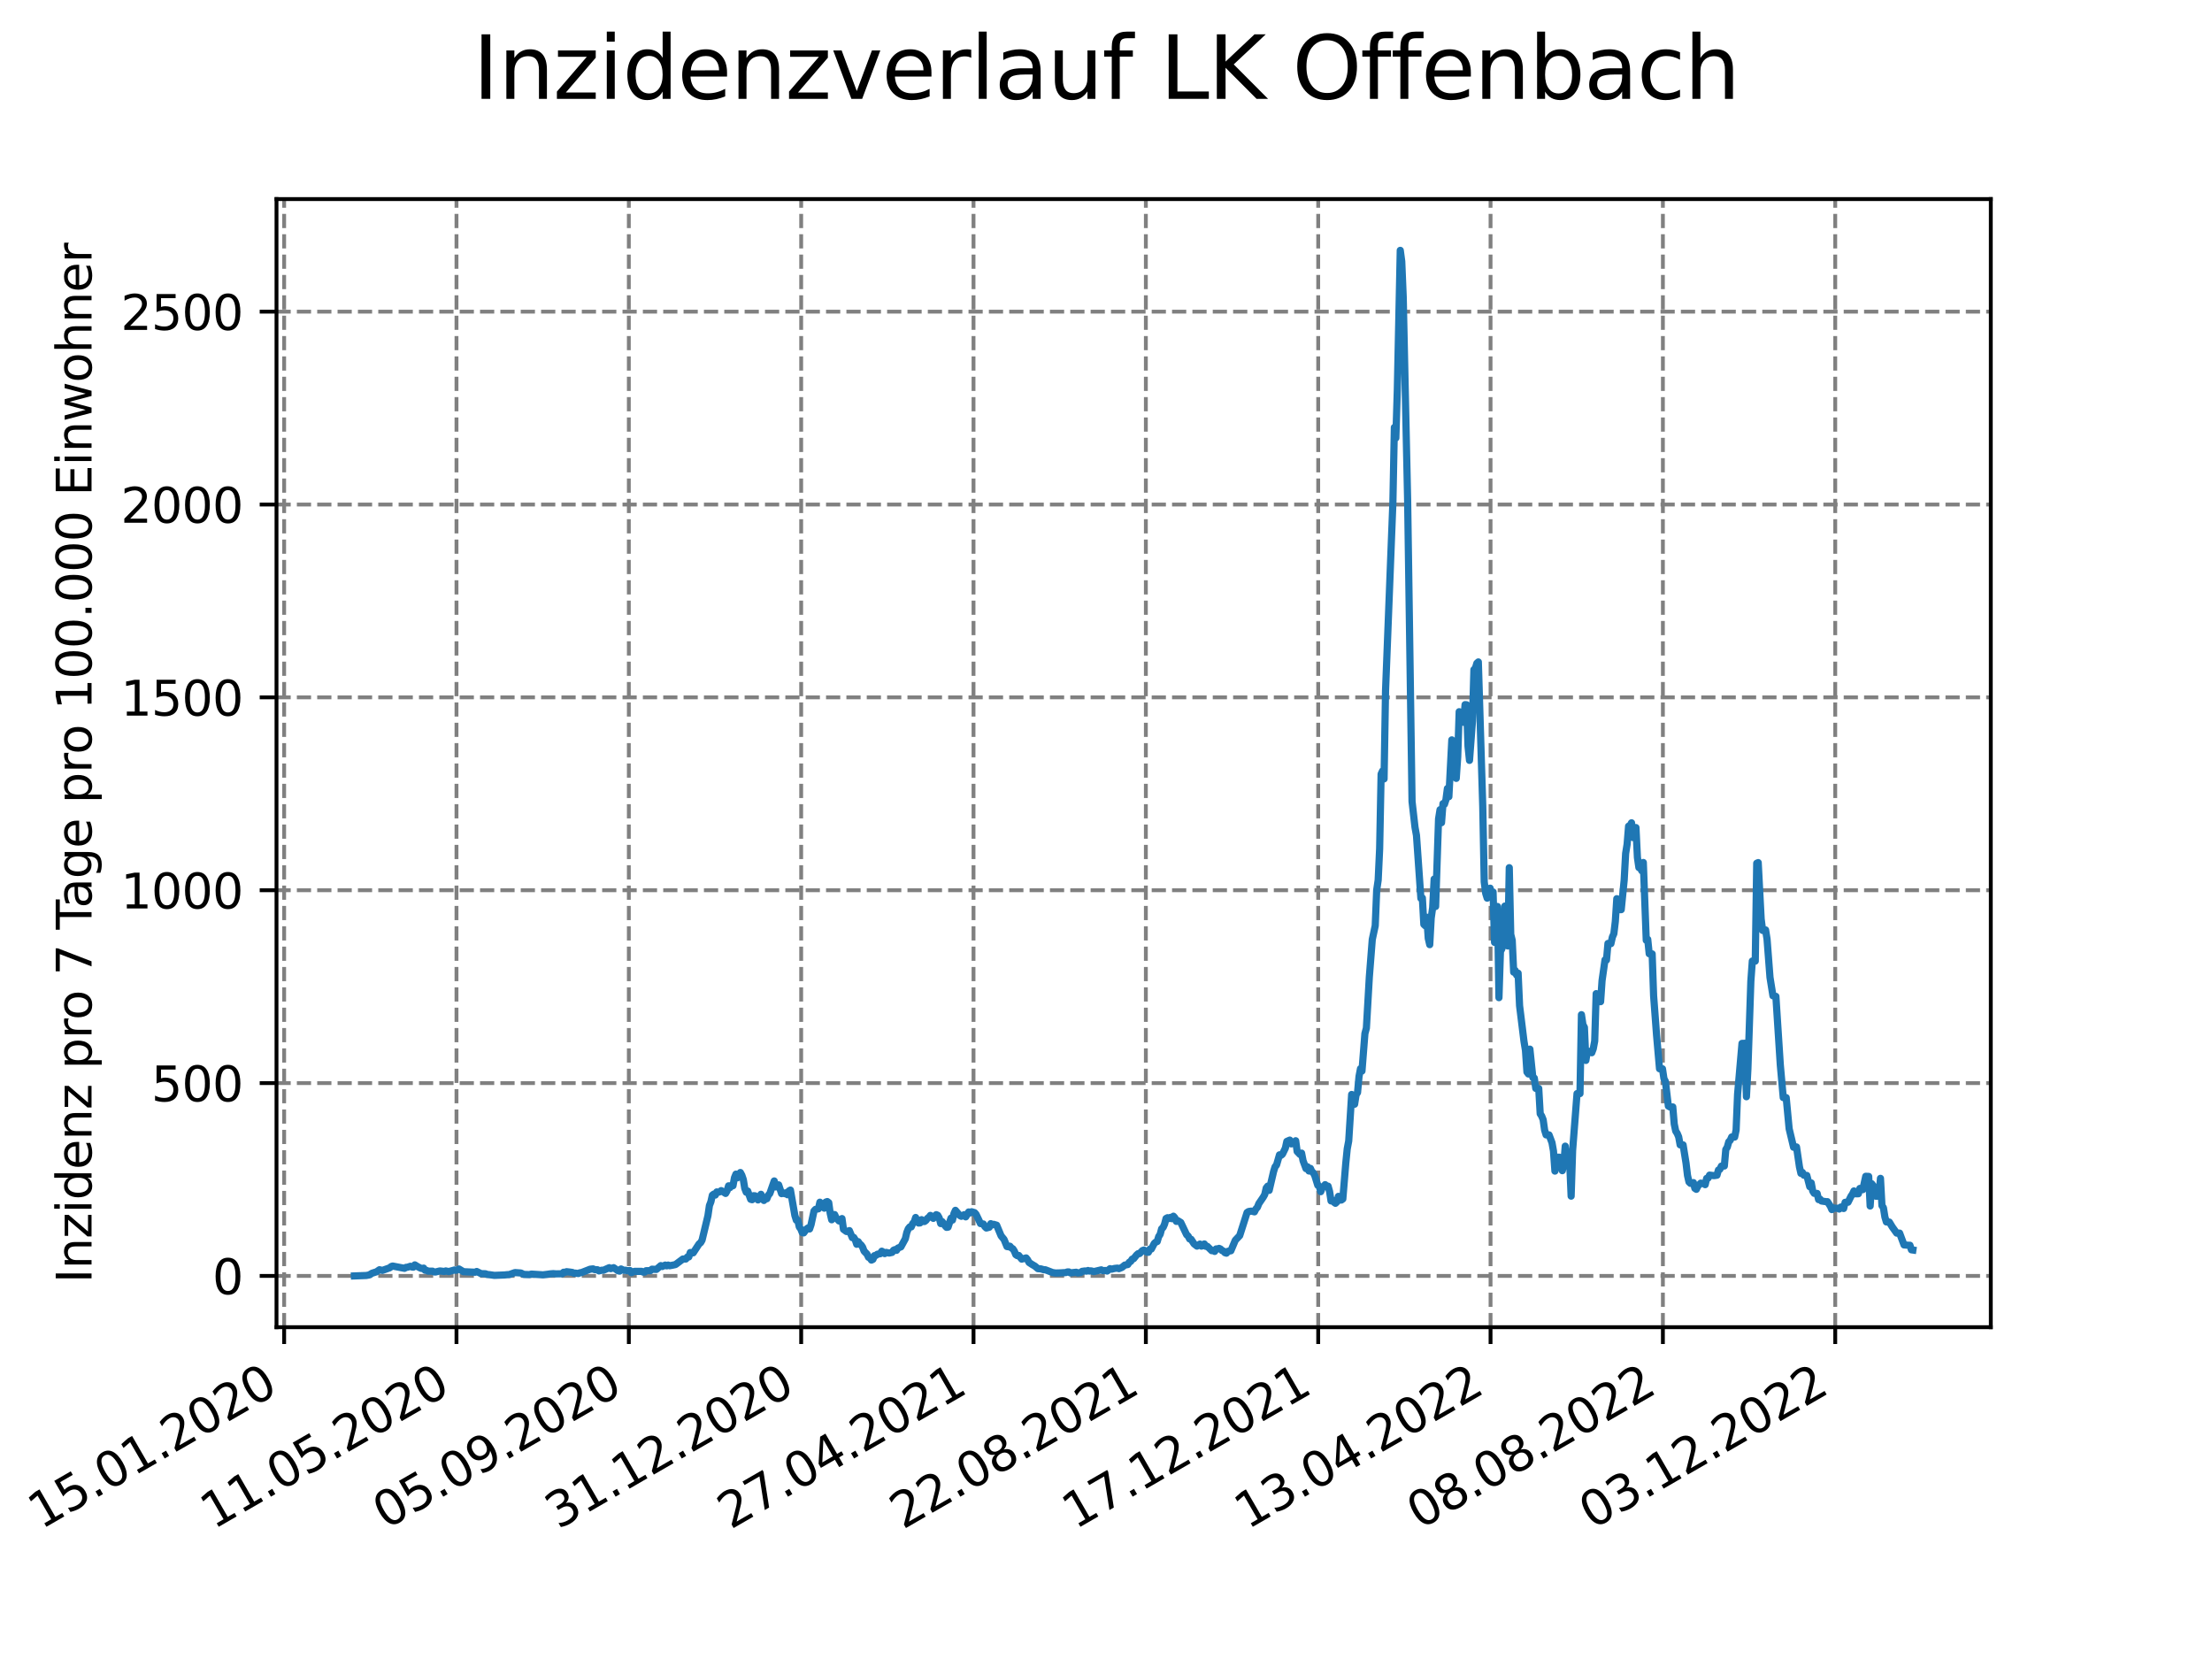 <?xml version="1.0" encoding="utf-8" standalone="no"?>
<!DOCTYPE svg PUBLIC "-//W3C//DTD SVG 1.1//EN"
  "http://www.w3.org/Graphics/SVG/1.1/DTD/svg11.dtd">
<svg xmlns:xlink="http://www.w3.org/1999/xlink" width="460.8pt" height="345.6pt" viewBox="0 0 460.8 345.6" xmlns="http://www.w3.org/2000/svg" version="1.1">
 <defs>
  <style type="text/css">*{stroke-linejoin: round; stroke-linecap: butt}</style>
 </defs>
 <g id="figure_1">
  <g id="patch_1">
   <path d="M 0 345.6 
L 460.8 345.6 
L 460.8 0 
L 0 0 
z
" style="fill: #ffffff"/>
  </g>
  <g id="axes_1">
   <g id="patch_2">
    <path d="M 57.6 276.48 
L 414.72 276.48 
L 414.72 41.472 
L 57.6 41.472 
z
" style="fill: #ffffff"/>
   </g>
   <g id="matplotlib.axis_1">
    <g id="xtick_1">
     <g id="line2d_1">
      <path d="M 59.193 276.48 
L 59.193 41.472 
" clip-path="url(#p495c4c03c7)" style="fill: none; stroke-dasharray: 2.96,1.28; stroke-dashoffset: 0; stroke: #808080; stroke-width: 0.8"/>
     </g>
     <g id="line2d_2">
      <defs>
       <path id="m84e4ad6740" d="M 0 0 
L 0 3.5 
" style="stroke: #000000; stroke-width: 0.8"/>
      </defs>
      <g>
       <use xlink:href="#m84e4ad6740" x="59.193" y="276.48" style="stroke: #000000; stroke-width: 0.8"/>
      </g>
     </g>
     <g id="text_1">
      <!-- 15.01.2020 -->
      <g transform="translate(8.568 318.689) rotate(-30) scale(0.1 -0.1)">
       <defs>
        <path id="DejaVuSans-31" d="M 794 531 
L 1825 531 
L 1825 4091 
L 703 3866 
L 703 4441 
L 1819 4666 
L 2450 4666 
L 2450 531 
L 3481 531 
L 3481 0 
L 794 0 
L 794 531 
z
" transform="scale(0.016)"/>
        <path id="DejaVuSans-35" d="M 691 4666 
L 3169 4666 
L 3169 4134 
L 1269 4134 
L 1269 2991 
Q 1406 3038 1543 3061 
Q 1681 3084 1819 3084 
Q 2600 3084 3056 2656 
Q 3513 2228 3513 1497 
Q 3513 744 3044 326 
Q 2575 -91 1722 -91 
Q 1428 -91 1123 -41 
Q 819 9 494 109 
L 494 744 
Q 775 591 1075 516 
Q 1375 441 1709 441 
Q 2250 441 2565 725 
Q 2881 1009 2881 1497 
Q 2881 1984 2565 2268 
Q 2250 2553 1709 2553 
Q 1456 2553 1204 2497 
Q 953 2441 691 2322 
L 691 4666 
z
" transform="scale(0.016)"/>
        <path id="DejaVuSans-2e" d="M 684 794 
L 1344 794 
L 1344 0 
L 684 0 
L 684 794 
z
" transform="scale(0.016)"/>
        <path id="DejaVuSans-30" d="M 2034 4250 
Q 1547 4250 1301 3770 
Q 1056 3291 1056 2328 
Q 1056 1369 1301 889 
Q 1547 409 2034 409 
Q 2525 409 2770 889 
Q 3016 1369 3016 2328 
Q 3016 3291 2770 3770 
Q 2525 4250 2034 4250 
z
M 2034 4750 
Q 2819 4750 3233 4129 
Q 3647 3509 3647 2328 
Q 3647 1150 3233 529 
Q 2819 -91 2034 -91 
Q 1250 -91 836 529 
Q 422 1150 422 2328 
Q 422 3509 836 4129 
Q 1250 4750 2034 4750 
z
" transform="scale(0.016)"/>
        <path id="DejaVuSans-32" d="M 1228 531 
L 3431 531 
L 3431 0 
L 469 0 
L 469 531 
Q 828 903 1448 1529 
Q 2069 2156 2228 2338 
Q 2531 2678 2651 2914 
Q 2772 3150 2772 3378 
Q 2772 3750 2511 3984 
Q 2250 4219 1831 4219 
Q 1534 4219 1204 4116 
Q 875 4013 500 3803 
L 500 4441 
Q 881 4594 1212 4672 
Q 1544 4750 1819 4750 
Q 2544 4750 2975 4387 
Q 3406 4025 3406 3419 
Q 3406 3131 3298 2873 
Q 3191 2616 2906 2266 
Q 2828 2175 2409 1742 
Q 1991 1309 1228 531 
z
" transform="scale(0.016)"/>
       </defs>
       <use xlink:href="#DejaVuSans-31"/>
       <use xlink:href="#DejaVuSans-35" x="63.623"/>
       <use xlink:href="#DejaVuSans-2e" x="127.246"/>
       <use xlink:href="#DejaVuSans-30" x="159.033"/>
       <use xlink:href="#DejaVuSans-31" x="222.656"/>
       <use xlink:href="#DejaVuSans-2e" x="286.279"/>
       <use xlink:href="#DejaVuSans-32" x="318.066"/>
       <use xlink:href="#DejaVuSans-30" x="381.689"/>
       <use xlink:href="#DejaVuSans-32" x="445.312"/>
       <use xlink:href="#DejaVuSans-30" x="508.936"/>
      </g>
     </g>
    </g>
    <g id="xtick_2">
     <g id="line2d_3">
      <path d="M 95.095 276.48 
L 95.095 41.472 
" clip-path="url(#p495c4c03c7)" style="fill: none; stroke-dasharray: 2.96,1.28; stroke-dashoffset: 0; stroke: #808080; stroke-width: 0.8"/>
     </g>
     <g id="line2d_4">
      <g>
       <use xlink:href="#m84e4ad6740" x="95.095" y="276.48" style="stroke: #000000; stroke-width: 0.8"/>
      </g>
     </g>
     <g id="text_2">
      <!-- 11.05.2020 -->
      <g transform="translate(44.47 318.689) rotate(-30) scale(0.1 -0.1)">
       <use xlink:href="#DejaVuSans-31"/>
       <use xlink:href="#DejaVuSans-31" x="63.623"/>
       <use xlink:href="#DejaVuSans-2e" x="127.246"/>
       <use xlink:href="#DejaVuSans-30" x="159.033"/>
       <use xlink:href="#DejaVuSans-35" x="222.656"/>
       <use xlink:href="#DejaVuSans-2e" x="286.279"/>
       <use xlink:href="#DejaVuSans-32" x="318.066"/>
       <use xlink:href="#DejaVuSans-30" x="381.689"/>
       <use xlink:href="#DejaVuSans-32" x="445.312"/>
       <use xlink:href="#DejaVuSans-30" x="508.936"/>
      </g>
     </g>
    </g>
    <g id="xtick_3">
     <g id="line2d_5">
      <path d="M 130.998 276.48 
L 130.998 41.472 
" clip-path="url(#p495c4c03c7)" style="fill: none; stroke-dasharray: 2.96,1.28; stroke-dashoffset: 0; stroke: #808080; stroke-width: 0.8"/>
     </g>
     <g id="line2d_6">
      <g>
       <use xlink:href="#m84e4ad6740" x="130.998" y="276.48" style="stroke: #000000; stroke-width: 0.8"/>
      </g>
     </g>
     <g id="text_3">
      <!-- 05.09.2020 -->
      <g transform="translate(80.372 318.689) rotate(-30) scale(0.1 -0.1)">
       <defs>
        <path id="DejaVuSans-39" d="M 703 97 
L 703 672 
Q 941 559 1184 500 
Q 1428 441 1663 441 
Q 2288 441 2617 861 
Q 2947 1281 2994 2138 
Q 2813 1869 2534 1725 
Q 2256 1581 1919 1581 
Q 1219 1581 811 2004 
Q 403 2428 403 3163 
Q 403 3881 828 4315 
Q 1253 4750 1959 4750 
Q 2769 4750 3195 4129 
Q 3622 3509 3622 2328 
Q 3622 1225 3098 567 
Q 2575 -91 1691 -91 
Q 1453 -91 1209 -44 
Q 966 3 703 97 
z
M 1959 2075 
Q 2384 2075 2632 2365 
Q 2881 2656 2881 3163 
Q 2881 3666 2632 3958 
Q 2384 4250 1959 4250 
Q 1534 4250 1286 3958 
Q 1038 3666 1038 3163 
Q 1038 2656 1286 2365 
Q 1534 2075 1959 2075 
z
" transform="scale(0.016)"/>
       </defs>
       <use xlink:href="#DejaVuSans-30"/>
       <use xlink:href="#DejaVuSans-35" x="63.623"/>
       <use xlink:href="#DejaVuSans-2e" x="127.246"/>
       <use xlink:href="#DejaVuSans-30" x="159.033"/>
       <use xlink:href="#DejaVuSans-39" x="222.656"/>
       <use xlink:href="#DejaVuSans-2e" x="286.279"/>
       <use xlink:href="#DejaVuSans-32" x="318.066"/>
       <use xlink:href="#DejaVuSans-30" x="381.689"/>
       <use xlink:href="#DejaVuSans-32" x="445.312"/>
       <use xlink:href="#DejaVuSans-30" x="508.936"/>
      </g>
     </g>
    </g>
    <g id="xtick_4">
     <g id="line2d_7">
      <path d="M 166.9 276.48 
L 166.9 41.472 
" clip-path="url(#p495c4c03c7)" style="fill: none; stroke-dasharray: 2.96,1.28; stroke-dashoffset: 0; stroke: #808080; stroke-width: 0.8"/>
     </g>
     <g id="line2d_8">
      <g>
       <use xlink:href="#m84e4ad6740" x="166.9" y="276.48" style="stroke: #000000; stroke-width: 0.8"/>
      </g>
     </g>
     <g id="text_4">
      <!-- 31.12.2020 -->
      <g transform="translate(116.275 318.689) rotate(-30) scale(0.1 -0.1)">
       <defs>
        <path id="DejaVuSans-33" d="M 2597 2516 
Q 3050 2419 3304 2112 
Q 3559 1806 3559 1356 
Q 3559 666 3084 287 
Q 2609 -91 1734 -91 
Q 1441 -91 1130 -33 
Q 819 25 488 141 
L 488 750 
Q 750 597 1062 519 
Q 1375 441 1716 441 
Q 2309 441 2620 675 
Q 2931 909 2931 1356 
Q 2931 1769 2642 2001 
Q 2353 2234 1838 2234 
L 1294 2234 
L 1294 2753 
L 1863 2753 
Q 2328 2753 2575 2939 
Q 2822 3125 2822 3475 
Q 2822 3834 2567 4026 
Q 2313 4219 1838 4219 
Q 1578 4219 1281 4162 
Q 984 4106 628 3988 
L 628 4550 
Q 988 4650 1302 4700 
Q 1616 4750 1894 4750 
Q 2613 4750 3031 4423 
Q 3450 4097 3450 3541 
Q 3450 3153 3228 2886 
Q 3006 2619 2597 2516 
z
" transform="scale(0.016)"/>
       </defs>
       <use xlink:href="#DejaVuSans-33"/>
       <use xlink:href="#DejaVuSans-31" x="63.623"/>
       <use xlink:href="#DejaVuSans-2e" x="127.246"/>
       <use xlink:href="#DejaVuSans-31" x="159.033"/>
       <use xlink:href="#DejaVuSans-32" x="222.656"/>
       <use xlink:href="#DejaVuSans-2e" x="286.279"/>
       <use xlink:href="#DejaVuSans-32" x="318.066"/>
       <use xlink:href="#DejaVuSans-30" x="381.689"/>
       <use xlink:href="#DejaVuSans-32" x="445.312"/>
       <use xlink:href="#DejaVuSans-30" x="508.936"/>
      </g>
     </g>
    </g>
    <g id="xtick_5">
     <g id="line2d_9">
      <path d="M 202.802 276.48 
L 202.802 41.472 
" clip-path="url(#p495c4c03c7)" style="fill: none; stroke-dasharray: 2.96,1.28; stroke-dashoffset: 0; stroke: #808080; stroke-width: 0.8"/>
     </g>
     <g id="line2d_10">
      <g>
       <use xlink:href="#m84e4ad6740" x="202.802" y="276.48" style="stroke: #000000; stroke-width: 0.8"/>
      </g>
     </g>
     <g id="text_5">
      <!-- 27.04.2021 -->
      <g transform="translate(152.177 318.689) rotate(-30) scale(0.1 -0.1)">
       <defs>
        <path id="DejaVuSans-37" d="M 525 4666 
L 3525 4666 
L 3525 4397 
L 1831 0 
L 1172 0 
L 2766 4134 
L 525 4134 
L 525 4666 
z
" transform="scale(0.016)"/>
        <path id="DejaVuSans-34" d="M 2419 4116 
L 825 1625 
L 2419 1625 
L 2419 4116 
z
M 2253 4666 
L 3047 4666 
L 3047 1625 
L 3713 1625 
L 3713 1100 
L 3047 1100 
L 3047 0 
L 2419 0 
L 2419 1100 
L 313 1100 
L 313 1709 
L 2253 4666 
z
" transform="scale(0.016)"/>
       </defs>
       <use xlink:href="#DejaVuSans-32"/>
       <use xlink:href="#DejaVuSans-37" x="63.623"/>
       <use xlink:href="#DejaVuSans-2e" x="127.246"/>
       <use xlink:href="#DejaVuSans-30" x="159.033"/>
       <use xlink:href="#DejaVuSans-34" x="222.656"/>
       <use xlink:href="#DejaVuSans-2e" x="286.279"/>
       <use xlink:href="#DejaVuSans-32" x="318.066"/>
       <use xlink:href="#DejaVuSans-30" x="381.689"/>
       <use xlink:href="#DejaVuSans-32" x="445.312"/>
       <use xlink:href="#DejaVuSans-31" x="508.936"/>
      </g>
     </g>
    </g>
    <g id="xtick_6">
     <g id="line2d_11">
      <path d="M 238.704 276.48 
L 238.704 41.472 
" clip-path="url(#p495c4c03c7)" style="fill: none; stroke-dasharray: 2.96,1.28; stroke-dashoffset: 0; stroke: #808080; stroke-width: 0.8"/>
     </g>
     <g id="line2d_12">
      <g>
       <use xlink:href="#m84e4ad6740" x="238.704" y="276.48" style="stroke: #000000; stroke-width: 0.8"/>
      </g>
     </g>
     <g id="text_6">
      <!-- 22.08.2021 -->
      <g transform="translate(188.079 318.689) rotate(-30) scale(0.1 -0.1)">
       <defs>
        <path id="DejaVuSans-38" d="M 2034 2216 
Q 1584 2216 1326 1975 
Q 1069 1734 1069 1313 
Q 1069 891 1326 650 
Q 1584 409 2034 409 
Q 2484 409 2743 651 
Q 3003 894 3003 1313 
Q 3003 1734 2745 1975 
Q 2488 2216 2034 2216 
z
M 1403 2484 
Q 997 2584 770 2862 
Q 544 3141 544 3541 
Q 544 4100 942 4425 
Q 1341 4750 2034 4750 
Q 2731 4750 3128 4425 
Q 3525 4100 3525 3541 
Q 3525 3141 3298 2862 
Q 3072 2584 2669 2484 
Q 3125 2378 3379 2068 
Q 3634 1759 3634 1313 
Q 3634 634 3220 271 
Q 2806 -91 2034 -91 
Q 1263 -91 848 271 
Q 434 634 434 1313 
Q 434 1759 690 2068 
Q 947 2378 1403 2484 
z
M 1172 3481 
Q 1172 3119 1398 2916 
Q 1625 2713 2034 2713 
Q 2441 2713 2670 2916 
Q 2900 3119 2900 3481 
Q 2900 3844 2670 4047 
Q 2441 4250 2034 4250 
Q 1625 4250 1398 4047 
Q 1172 3844 1172 3481 
z
" transform="scale(0.016)"/>
       </defs>
       <use xlink:href="#DejaVuSans-32"/>
       <use xlink:href="#DejaVuSans-32" x="63.623"/>
       <use xlink:href="#DejaVuSans-2e" x="127.246"/>
       <use xlink:href="#DejaVuSans-30" x="159.033"/>
       <use xlink:href="#DejaVuSans-38" x="222.656"/>
       <use xlink:href="#DejaVuSans-2e" x="286.279"/>
       <use xlink:href="#DejaVuSans-32" x="318.066"/>
       <use xlink:href="#DejaVuSans-30" x="381.689"/>
       <use xlink:href="#DejaVuSans-32" x="445.312"/>
       <use xlink:href="#DejaVuSans-31" x="508.936"/>
      </g>
     </g>
    </g>
    <g id="xtick_7">
     <g id="line2d_13">
      <path d="M 274.607 276.48 
L 274.607 41.472 
" clip-path="url(#p495c4c03c7)" style="fill: none; stroke-dasharray: 2.96,1.28; stroke-dashoffset: 0; stroke: #808080; stroke-width: 0.8"/>
     </g>
     <g id="line2d_14">
      <g>
       <use xlink:href="#m84e4ad6740" x="274.607" y="276.48" style="stroke: #000000; stroke-width: 0.8"/>
      </g>
     </g>
     <g id="text_7">
      <!-- 17.12.2021 -->
      <g transform="translate(223.981 318.689) rotate(-30) scale(0.1 -0.1)">
       <use xlink:href="#DejaVuSans-31"/>
       <use xlink:href="#DejaVuSans-37" x="63.623"/>
       <use xlink:href="#DejaVuSans-2e" x="127.246"/>
       <use xlink:href="#DejaVuSans-31" x="159.033"/>
       <use xlink:href="#DejaVuSans-32" x="222.656"/>
       <use xlink:href="#DejaVuSans-2e" x="286.279"/>
       <use xlink:href="#DejaVuSans-32" x="318.066"/>
       <use xlink:href="#DejaVuSans-30" x="381.689"/>
       <use xlink:href="#DejaVuSans-32" x="445.312"/>
       <use xlink:href="#DejaVuSans-31" x="508.936"/>
      </g>
     </g>
    </g>
    <g id="xtick_8">
     <g id="line2d_15">
      <path d="M 310.509 276.48 
L 310.509 41.472 
" clip-path="url(#p495c4c03c7)" style="fill: none; stroke-dasharray: 2.96,1.28; stroke-dashoffset: 0; stroke: #808080; stroke-width: 0.8"/>
     </g>
     <g id="line2d_16">
      <g>
       <use xlink:href="#m84e4ad6740" x="310.509" y="276.48" style="stroke: #000000; stroke-width: 0.8"/>
      </g>
     </g>
     <g id="text_8">
      <!-- 13.04.2022 -->
      <g transform="translate(259.884 318.689) rotate(-30) scale(0.1 -0.1)">
       <use xlink:href="#DejaVuSans-31"/>
       <use xlink:href="#DejaVuSans-33" x="63.623"/>
       <use xlink:href="#DejaVuSans-2e" x="127.246"/>
       <use xlink:href="#DejaVuSans-30" x="159.033"/>
       <use xlink:href="#DejaVuSans-34" x="222.656"/>
       <use xlink:href="#DejaVuSans-2e" x="286.279"/>
       <use xlink:href="#DejaVuSans-32" x="318.066"/>
       <use xlink:href="#DejaVuSans-30" x="381.689"/>
       <use xlink:href="#DejaVuSans-32" x="445.312"/>
       <use xlink:href="#DejaVuSans-32" x="508.936"/>
      </g>
     </g>
    </g>
    <g id="xtick_9">
     <g id="line2d_17">
      <path d="M 346.411 276.48 
L 346.411 41.472 
" clip-path="url(#p495c4c03c7)" style="fill: none; stroke-dasharray: 2.96,1.28; stroke-dashoffset: 0; stroke: #808080; stroke-width: 0.8"/>
     </g>
     <g id="line2d_18">
      <g>
       <use xlink:href="#m84e4ad6740" x="346.411" y="276.48" style="stroke: #000000; stroke-width: 0.8"/>
      </g>
     </g>
     <g id="text_9">
      <!-- 08.08.2022 -->
      <g transform="translate(295.786 318.689) rotate(-30) scale(0.1 -0.1)">
       <use xlink:href="#DejaVuSans-30"/>
       <use xlink:href="#DejaVuSans-38" x="63.623"/>
       <use xlink:href="#DejaVuSans-2e" x="127.246"/>
       <use xlink:href="#DejaVuSans-30" x="159.033"/>
       <use xlink:href="#DejaVuSans-38" x="222.656"/>
       <use xlink:href="#DejaVuSans-2e" x="286.279"/>
       <use xlink:href="#DejaVuSans-32" x="318.066"/>
       <use xlink:href="#DejaVuSans-30" x="381.689"/>
       <use xlink:href="#DejaVuSans-32" x="445.312"/>
       <use xlink:href="#DejaVuSans-32" x="508.936"/>
      </g>
     </g>
    </g>
    <g id="xtick_10">
     <g id="line2d_19">
      <path d="M 382.313 276.48 
L 382.313 41.472 
" clip-path="url(#p495c4c03c7)" style="fill: none; stroke-dasharray: 2.96,1.28; stroke-dashoffset: 0; stroke: #808080; stroke-width: 0.8"/>
     </g>
     <g id="line2d_20">
      <g>
       <use xlink:href="#m84e4ad6740" x="382.313" y="276.48" style="stroke: #000000; stroke-width: 0.8"/>
      </g>
     </g>
     <g id="text_10">
      <!-- 03.12.2022 -->
      <g transform="translate(331.688 318.689) rotate(-30) scale(0.1 -0.1)">
       <use xlink:href="#DejaVuSans-30"/>
       <use xlink:href="#DejaVuSans-33" x="63.623"/>
       <use xlink:href="#DejaVuSans-2e" x="127.246"/>
       <use xlink:href="#DejaVuSans-31" x="159.033"/>
       <use xlink:href="#DejaVuSans-32" x="222.656"/>
       <use xlink:href="#DejaVuSans-2e" x="286.279"/>
       <use xlink:href="#DejaVuSans-32" x="318.066"/>
       <use xlink:href="#DejaVuSans-30" x="381.689"/>
       <use xlink:href="#DejaVuSans-32" x="445.312"/>
       <use xlink:href="#DejaVuSans-32" x="508.936"/>
      </g>
     </g>
    </g>
   </g>
   <g id="matplotlib.axis_2">
    <g id="ytick_1">
     <g id="line2d_21">
      <path d="M 57.6 265.798 
L 414.72 265.798 
" clip-path="url(#p495c4c03c7)" style="fill: none; stroke-dasharray: 2.96,1.28; stroke-dashoffset: 0; stroke: #808080; stroke-width: 0.8"/>
     </g>
     <g id="line2d_22">
      <defs>
       <path id="m1619f3441a" d="M 0 0 
L -3.5 0 
" style="stroke: #000000; stroke-width: 0.8"/>
      </defs>
      <g>
       <use xlink:href="#m1619f3441a" x="57.6" y="265.798" style="stroke: #000000; stroke-width: 0.8"/>
      </g>
     </g>
     <g id="text_11">
      <!-- 0 -->
      <g transform="translate(44.237 269.597) scale(0.1 -0.1)">
       <use xlink:href="#DejaVuSans-30"/>
      </g>
     </g>
    </g>
    <g id="ytick_2">
     <g id="line2d_23">
      <path d="M 57.6 225.624 
L 414.72 225.624 
" clip-path="url(#p495c4c03c7)" style="fill: none; stroke-dasharray: 2.96,1.28; stroke-dashoffset: 0; stroke: #808080; stroke-width: 0.8"/>
     </g>
     <g id="line2d_24">
      <g>
       <use xlink:href="#m1619f3441a" x="57.6" y="225.624" style="stroke: #000000; stroke-width: 0.8"/>
      </g>
     </g>
     <g id="text_12">
      <!-- 500 -->
      <g transform="translate(31.512 229.423) scale(0.1 -0.1)">
       <use xlink:href="#DejaVuSans-35"/>
       <use xlink:href="#DejaVuSans-30" x="63.623"/>
       <use xlink:href="#DejaVuSans-30" x="127.246"/>
      </g>
     </g>
    </g>
    <g id="ytick_3">
     <g id="line2d_25">
      <path d="M 57.6 185.45 
L 414.72 185.45 
" clip-path="url(#p495c4c03c7)" style="fill: none; stroke-dasharray: 2.96,1.28; stroke-dashoffset: 0; stroke: #808080; stroke-width: 0.8"/>
     </g>
     <g id="line2d_26">
      <g>
       <use xlink:href="#m1619f3441a" x="57.6" y="185.45" style="stroke: #000000; stroke-width: 0.8"/>
      </g>
     </g>
     <g id="text_13">
      <!-- 1000 -->
      <g transform="translate(25.15 189.249) scale(0.1 -0.1)">
       <use xlink:href="#DejaVuSans-31"/>
       <use xlink:href="#DejaVuSans-30" x="63.623"/>
       <use xlink:href="#DejaVuSans-30" x="127.246"/>
       <use xlink:href="#DejaVuSans-30" x="190.869"/>
      </g>
     </g>
    </g>
    <g id="ytick_4">
     <g id="line2d_27">
      <path d="M 57.6 145.276 
L 414.72 145.276 
" clip-path="url(#p495c4c03c7)" style="fill: none; stroke-dasharray: 2.96,1.28; stroke-dashoffset: 0; stroke: #808080; stroke-width: 0.8"/>
     </g>
     <g id="line2d_28">
      <g>
       <use xlink:href="#m1619f3441a" x="57.6" y="145.276" style="stroke: #000000; stroke-width: 0.8"/>
      </g>
     </g>
     <g id="text_14">
      <!-- 1500 -->
      <g transform="translate(25.15 149.075) scale(0.1 -0.1)">
       <use xlink:href="#DejaVuSans-31"/>
       <use xlink:href="#DejaVuSans-35" x="63.623"/>
       <use xlink:href="#DejaVuSans-30" x="127.246"/>
       <use xlink:href="#DejaVuSans-30" x="190.869"/>
      </g>
     </g>
    </g>
    <g id="ytick_5">
     <g id="line2d_29">
      <path d="M 57.6 105.102 
L 414.72 105.102 
" clip-path="url(#p495c4c03c7)" style="fill: none; stroke-dasharray: 2.96,1.28; stroke-dashoffset: 0; stroke: #808080; stroke-width: 0.8"/>
     </g>
     <g id="line2d_30">
      <g>
       <use xlink:href="#m1619f3441a" x="57.6" y="105.102" style="stroke: #000000; stroke-width: 0.8"/>
      </g>
     </g>
     <g id="text_15">
      <!-- 2000 -->
      <g transform="translate(25.15 108.901) scale(0.1 -0.1)">
       <use xlink:href="#DejaVuSans-32"/>
       <use xlink:href="#DejaVuSans-30" x="63.623"/>
       <use xlink:href="#DejaVuSans-30" x="127.246"/>
       <use xlink:href="#DejaVuSans-30" x="190.869"/>
      </g>
     </g>
    </g>
    <g id="ytick_6">
     <g id="line2d_31">
      <path d="M 57.6 64.928 
L 414.72 64.928 
" clip-path="url(#p495c4c03c7)" style="fill: none; stroke-dasharray: 2.96,1.28; stroke-dashoffset: 0; stroke: #808080; stroke-width: 0.8"/>
     </g>
     <g id="line2d_32">
      <g>
       <use xlink:href="#m1619f3441a" x="57.6" y="64.928" style="stroke: #000000; stroke-width: 0.8"/>
      </g>
     </g>
     <g id="text_16">
      <!-- 2500 -->
      <g transform="translate(25.15 68.727) scale(0.1 -0.1)">
       <use xlink:href="#DejaVuSans-32"/>
       <use xlink:href="#DejaVuSans-35" x="63.623"/>
       <use xlink:href="#DejaVuSans-30" x="127.246"/>
       <use xlink:href="#DejaVuSans-30" x="190.869"/>
      </g>
     </g>
    </g>
    <g id="text_17">
     <!-- Inzidenz pro 7 Tage pro 100.000 Einwohner -->
     <g transform="translate(19.07 267.301) rotate(-90) scale(0.1 -0.1)">
      <defs>
       <path id="DejaVuSans-49" d="M 628 4666 
L 1259 4666 
L 1259 0 
L 628 0 
L 628 4666 
z
" transform="scale(0.016)"/>
       <path id="DejaVuSans-6e" d="M 3513 2113 
L 3513 0 
L 2938 0 
L 2938 2094 
Q 2938 2591 2744 2837 
Q 2550 3084 2163 3084 
Q 1697 3084 1428 2787 
Q 1159 2491 1159 1978 
L 1159 0 
L 581 0 
L 581 3500 
L 1159 3500 
L 1159 2956 
Q 1366 3272 1645 3428 
Q 1925 3584 2291 3584 
Q 2894 3584 3203 3211 
Q 3513 2838 3513 2113 
z
" transform="scale(0.016)"/>
       <path id="DejaVuSans-7a" d="M 353 3500 
L 3084 3500 
L 3084 2975 
L 922 459 
L 3084 459 
L 3084 0 
L 275 0 
L 275 525 
L 2438 3041 
L 353 3041 
L 353 3500 
z
" transform="scale(0.016)"/>
       <path id="DejaVuSans-69" d="M 603 3500 
L 1178 3500 
L 1178 0 
L 603 0 
L 603 3500 
z
M 603 4863 
L 1178 4863 
L 1178 4134 
L 603 4134 
L 603 4863 
z
" transform="scale(0.016)"/>
       <path id="DejaVuSans-64" d="M 2906 2969 
L 2906 4863 
L 3481 4863 
L 3481 0 
L 2906 0 
L 2906 525 
Q 2725 213 2448 61 
Q 2172 -91 1784 -91 
Q 1150 -91 751 415 
Q 353 922 353 1747 
Q 353 2572 751 3078 
Q 1150 3584 1784 3584 
Q 2172 3584 2448 3432 
Q 2725 3281 2906 2969 
z
M 947 1747 
Q 947 1113 1208 752 
Q 1469 391 1925 391 
Q 2381 391 2643 752 
Q 2906 1113 2906 1747 
Q 2906 2381 2643 2742 
Q 2381 3103 1925 3103 
Q 1469 3103 1208 2742 
Q 947 2381 947 1747 
z
" transform="scale(0.016)"/>
       <path id="DejaVuSans-65" d="M 3597 1894 
L 3597 1613 
L 953 1613 
Q 991 1019 1311 708 
Q 1631 397 2203 397 
Q 2534 397 2845 478 
Q 3156 559 3463 722 
L 3463 178 
Q 3153 47 2828 -22 
Q 2503 -91 2169 -91 
Q 1331 -91 842 396 
Q 353 884 353 1716 
Q 353 2575 817 3079 
Q 1281 3584 2069 3584 
Q 2775 3584 3186 3129 
Q 3597 2675 3597 1894 
z
M 3022 2063 
Q 3016 2534 2758 2815 
Q 2500 3097 2075 3097 
Q 1594 3097 1305 2825 
Q 1016 2553 972 2059 
L 3022 2063 
z
" transform="scale(0.016)"/>
       <path id="DejaVuSans-20" transform="scale(0.016)"/>
       <path id="DejaVuSans-70" d="M 1159 525 
L 1159 -1331 
L 581 -1331 
L 581 3500 
L 1159 3500 
L 1159 2969 
Q 1341 3281 1617 3432 
Q 1894 3584 2278 3584 
Q 2916 3584 3314 3078 
Q 3713 2572 3713 1747 
Q 3713 922 3314 415 
Q 2916 -91 2278 -91 
Q 1894 -91 1617 61 
Q 1341 213 1159 525 
z
M 3116 1747 
Q 3116 2381 2855 2742 
Q 2594 3103 2138 3103 
Q 1681 3103 1420 2742 
Q 1159 2381 1159 1747 
Q 1159 1113 1420 752 
Q 1681 391 2138 391 
Q 2594 391 2855 752 
Q 3116 1113 3116 1747 
z
" transform="scale(0.016)"/>
       <path id="DejaVuSans-72" d="M 2631 2963 
Q 2534 3019 2420 3045 
Q 2306 3072 2169 3072 
Q 1681 3072 1420 2755 
Q 1159 2438 1159 1844 
L 1159 0 
L 581 0 
L 581 3500 
L 1159 3500 
L 1159 2956 
Q 1341 3275 1631 3429 
Q 1922 3584 2338 3584 
Q 2397 3584 2469 3576 
Q 2541 3569 2628 3553 
L 2631 2963 
z
" transform="scale(0.016)"/>
       <path id="DejaVuSans-6f" d="M 1959 3097 
Q 1497 3097 1228 2736 
Q 959 2375 959 1747 
Q 959 1119 1226 758 
Q 1494 397 1959 397 
Q 2419 397 2687 759 
Q 2956 1122 2956 1747 
Q 2956 2369 2687 2733 
Q 2419 3097 1959 3097 
z
M 1959 3584 
Q 2709 3584 3137 3096 
Q 3566 2609 3566 1747 
Q 3566 888 3137 398 
Q 2709 -91 1959 -91 
Q 1206 -91 779 398 
Q 353 888 353 1747 
Q 353 2609 779 3096 
Q 1206 3584 1959 3584 
z
" transform="scale(0.016)"/>
       <path id="DejaVuSans-54" d="M -19 4666 
L 3928 4666 
L 3928 4134 
L 2272 4134 
L 2272 0 
L 1638 0 
L 1638 4134 
L -19 4134 
L -19 4666 
z
" transform="scale(0.016)"/>
       <path id="DejaVuSans-61" d="M 2194 1759 
Q 1497 1759 1228 1600 
Q 959 1441 959 1056 
Q 959 750 1161 570 
Q 1363 391 1709 391 
Q 2188 391 2477 730 
Q 2766 1069 2766 1631 
L 2766 1759 
L 2194 1759 
z
M 3341 1997 
L 3341 0 
L 2766 0 
L 2766 531 
Q 2569 213 2275 61 
Q 1981 -91 1556 -91 
Q 1019 -91 701 211 
Q 384 513 384 1019 
Q 384 1609 779 1909 
Q 1175 2209 1959 2209 
L 2766 2209 
L 2766 2266 
Q 2766 2663 2505 2880 
Q 2244 3097 1772 3097 
Q 1472 3097 1187 3025 
Q 903 2953 641 2809 
L 641 3341 
Q 956 3463 1253 3523 
Q 1550 3584 1831 3584 
Q 2591 3584 2966 3190 
Q 3341 2797 3341 1997 
z
" transform="scale(0.016)"/>
       <path id="DejaVuSans-67" d="M 2906 1791 
Q 2906 2416 2648 2759 
Q 2391 3103 1925 3103 
Q 1463 3103 1205 2759 
Q 947 2416 947 1791 
Q 947 1169 1205 825 
Q 1463 481 1925 481 
Q 2391 481 2648 825 
Q 2906 1169 2906 1791 
z
M 3481 434 
Q 3481 -459 3084 -895 
Q 2688 -1331 1869 -1331 
Q 1566 -1331 1297 -1286 
Q 1028 -1241 775 -1147 
L 775 -588 
Q 1028 -725 1275 -790 
Q 1522 -856 1778 -856 
Q 2344 -856 2625 -561 
Q 2906 -266 2906 331 
L 2906 616 
Q 2728 306 2450 153 
Q 2172 0 1784 0 
Q 1141 0 747 490 
Q 353 981 353 1791 
Q 353 2603 747 3093 
Q 1141 3584 1784 3584 
Q 2172 3584 2450 3431 
Q 2728 3278 2906 2969 
L 2906 3500 
L 3481 3500 
L 3481 434 
z
" transform="scale(0.016)"/>
       <path id="DejaVuSans-45" d="M 628 4666 
L 3578 4666 
L 3578 4134 
L 1259 4134 
L 1259 2753 
L 3481 2753 
L 3481 2222 
L 1259 2222 
L 1259 531 
L 3634 531 
L 3634 0 
L 628 0 
L 628 4666 
z
" transform="scale(0.016)"/>
       <path id="DejaVuSans-77" d="M 269 3500 
L 844 3500 
L 1563 769 
L 2278 3500 
L 2956 3500 
L 3675 769 
L 4391 3500 
L 4966 3500 
L 4050 0 
L 3372 0 
L 2619 2869 
L 1863 0 
L 1184 0 
L 269 3500 
z
" transform="scale(0.016)"/>
       <path id="DejaVuSans-68" d="M 3513 2113 
L 3513 0 
L 2938 0 
L 2938 2094 
Q 2938 2591 2744 2837 
Q 2550 3084 2163 3084 
Q 1697 3084 1428 2787 
Q 1159 2491 1159 1978 
L 1159 0 
L 581 0 
L 581 4863 
L 1159 4863 
L 1159 2956 
Q 1366 3272 1645 3428 
Q 1925 3584 2291 3584 
Q 2894 3584 3203 3211 
Q 3513 2838 3513 2113 
z
" transform="scale(0.016)"/>
      </defs>
      <use xlink:href="#DejaVuSans-49"/>
      <use xlink:href="#DejaVuSans-6e" x="29.492"/>
      <use xlink:href="#DejaVuSans-7a" x="92.871"/>
      <use xlink:href="#DejaVuSans-69" x="145.361"/>
      <use xlink:href="#DejaVuSans-64" x="173.145"/>
      <use xlink:href="#DejaVuSans-65" x="236.621"/>
      <use xlink:href="#DejaVuSans-6e" x="298.145"/>
      <use xlink:href="#DejaVuSans-7a" x="361.523"/>
      <use xlink:href="#DejaVuSans-20" x="414.014"/>
      <use xlink:href="#DejaVuSans-70" x="445.801"/>
      <use xlink:href="#DejaVuSans-72" x="509.277"/>
      <use xlink:href="#DejaVuSans-6f" x="548.141"/>
      <use xlink:href="#DejaVuSans-20" x="609.322"/>
      <use xlink:href="#DejaVuSans-37" x="641.109"/>
      <use xlink:href="#DejaVuSans-20" x="704.732"/>
      <use xlink:href="#DejaVuSans-54" x="736.52"/>
      <use xlink:href="#DejaVuSans-61" x="781.104"/>
      <use xlink:href="#DejaVuSans-67" x="842.383"/>
      <use xlink:href="#DejaVuSans-65" x="905.859"/>
      <use xlink:href="#DejaVuSans-20" x="967.383"/>
      <use xlink:href="#DejaVuSans-70" x="999.17"/>
      <use xlink:href="#DejaVuSans-72" x="1062.646"/>
      <use xlink:href="#DejaVuSans-6f" x="1101.51"/>
      <use xlink:href="#DejaVuSans-20" x="1162.691"/>
      <use xlink:href="#DejaVuSans-31" x="1194.479"/>
      <use xlink:href="#DejaVuSans-30" x="1258.102"/>
      <use xlink:href="#DejaVuSans-30" x="1321.725"/>
      <use xlink:href="#DejaVuSans-2e" x="1385.348"/>
      <use xlink:href="#DejaVuSans-30" x="1417.135"/>
      <use xlink:href="#DejaVuSans-30" x="1480.758"/>
      <use xlink:href="#DejaVuSans-30" x="1544.381"/>
      <use xlink:href="#DejaVuSans-20" x="1608.004"/>
      <use xlink:href="#DejaVuSans-45" x="1639.791"/>
      <use xlink:href="#DejaVuSans-69" x="1702.975"/>
      <use xlink:href="#DejaVuSans-6e" x="1730.758"/>
      <use xlink:href="#DejaVuSans-77" x="1794.137"/>
      <use xlink:href="#DejaVuSans-6f" x="1875.924"/>
      <use xlink:href="#DejaVuSans-68" x="1937.105"/>
      <use xlink:href="#DejaVuSans-6e" x="2000.484"/>
      <use xlink:href="#DejaVuSans-65" x="2063.863"/>
      <use xlink:href="#DejaVuSans-72" x="2125.387"/>
     </g>
    </g>
   </g>
   <g id="line2d_33">
    <path d="M 73.833 265.798 
L 76.288 265.707 
L 76.901 265.595 
L 77.515 265.233 
L 78.436 264.94 
L 79.049 264.511 
L 79.663 264.646 
L 81.197 264.104 
L 81.504 263.833 
L 81.811 263.743 
L 84.266 264.217 
L 84.573 264.014 
L 84.88 263.991 
L 85.493 263.788 
L 85.8 263.946 
L 86.107 263.969 
L 86.414 263.495 
L 87.028 263.878 
L 87.641 264.195 
L 87.948 264.262 
L 88.255 264.172 
L 88.562 264.624 
L 88.869 264.646 
L 89.176 264.804 
L 89.789 264.804 
L 90.096 264.804 
L 90.403 264.962 
L 90.71 264.985 
L 91.63 264.759 
L 92.551 264.872 
L 92.858 264.759 
L 93.472 264.895 
L 94.699 264.556 
L 95.006 264.624 
L 95.62 264.353 
L 96.54 264.917 
L 98.995 265.03 
L 99.302 264.872 
L 100.222 265.324 
L 101.143 265.346 
L 101.45 265.482 
L 102.064 265.549 
L 102.984 265.685 
L 105.132 265.595 
L 105.746 265.527 
L 106.053 265.527 
L 107.28 265.098 
L 108.508 265.188 
L 109.121 265.482 
L 110.349 265.527 
L 110.656 265.414 
L 113.11 265.572 
L 114.031 265.459 
L 114.645 265.369 
L 115.258 265.324 
L 115.872 265.369 
L 117.1 265.346 
L 117.406 265.03 
L 117.713 265.053 
L 118.02 264.917 
L 118.634 264.985 
L 119.248 265.075 
L 119.554 265.233 
L 119.861 265.211 
L 120.475 265.301 
L 120.782 265.143 
L 121.089 265.12 
L 122.93 264.398 
L 123.544 264.33 
L 123.85 264.488 
L 124.464 264.511 
L 124.771 264.759 
L 125.385 264.601 
L 125.692 264.624 
L 126.919 264.082 
L 127.226 264.285 
L 127.84 264.082 
L 128.76 264.736 
L 129.067 264.804 
L 129.374 264.353 
L 129.988 264.646 
L 130.294 264.601 
L 130.601 264.714 
L 131.215 264.669 
L 131.522 265.12 
L 132.136 264.849 
L 133.67 264.849 
L 133.977 265.007 
L 134.284 265.007 
L 134.59 264.714 
L 135.511 264.691 
L 135.818 264.398 
L 136.738 264.443 
L 137.659 263.653 
L 137.966 263.833 
L 138.58 263.54 
L 138.886 263.698 
L 139.193 263.54 
L 139.5 263.675 
L 140.114 263.562 
L 140.728 263.427 
L 142.262 262.275 
L 142.876 262.275 
L 143.182 261.869 
L 143.489 261.846 
L 143.796 260.92 
L 144.41 260.988 
L 145.637 259.114 
L 145.944 258.888 
L 146.251 258.346 
L 147.478 253.243 
L 147.785 251.142 
L 148.092 250.352 
L 148.399 248.975 
L 148.706 248.749 
L 149.013 248.952 
L 149.32 248.297 
L 149.626 248.365 
L 149.933 248.275 
L 150.24 248.026 
L 151.161 248.613 
L 151.468 248.071 
L 151.774 247.033 
L 152.081 247.394 
L 152.388 246.92 
L 152.695 247.01 
L 153.002 245.339 
L 153.309 244.594 
L 153.616 245.362 
L 154.229 244.255 
L 154.536 244.82 
L 154.843 245.723 
L 155.15 247.575 
L 155.457 248.365 
L 155.764 248.116 
L 156.377 249.833 
L 156.684 249.923 
L 156.991 249.088 
L 157.298 249.11 
L 157.605 249.291 
L 157.912 249.968 
L 158.218 249.72 
L 158.525 248.794 
L 159.139 250.081 
L 159.446 249.494 
L 159.753 249.72 
L 160.06 248.975 
L 160.366 248.636 
L 161.287 246.016 
L 161.594 247.258 
L 162.208 246.829 
L 162.821 248.658 
L 163.128 248.478 
L 163.435 248.658 
L 163.742 248.478 
L 164.049 248.884 
L 164.355 248.094 
L 164.662 247.913 
L 165.583 253.197 
L 165.89 254.191 
L 166.197 254.191 
L 166.503 255.591 
L 166.81 255.997 
L 167.117 256.765 
L 167.424 256.833 
L 168.038 255.997 
L 168.345 255.794 
L 168.651 256.02 
L 168.958 255.117 
L 169.572 252.271 
L 169.879 251.933 
L 170.493 251.82 
L 170.799 250.442 
L 171.106 250.871 
L 171.413 250.871 
L 171.72 251.684 
L 172.027 250.42 
L 172.334 250.307 
L 172.641 250.533 
L 172.947 252.768 
L 173.254 254.101 
L 173.561 253.017 
L 173.868 253.017 
L 174.175 253.694 
L 174.789 254.349 
L 175.402 253.852 
L 175.709 256.088 
L 176.323 256.539 
L 176.63 256.562 
L 176.937 256.359 
L 177.55 257.827 
L 177.857 257.781 
L 178.164 258.278 
L 178.471 259.204 
L 178.778 258.662 
L 179.085 259.114 
L 179.391 259.362 
L 179.698 259.814 
L 180.005 260.627 
L 180.619 261.259 
L 180.926 261.914 
L 181.233 262.072 
L 181.539 262.501 
L 181.846 262.343 
L 182.153 261.575 
L 182.46 261.53 
L 182.767 261.282 
L 183.381 261.169 
L 183.687 260.649 
L 183.994 260.83 
L 184.301 261.146 
L 184.608 260.898 
L 185.222 261.033 
L 185.835 260.898 
L 186.142 260.446 
L 186.449 260.311 
L 186.756 260.469 
L 187.063 259.994 
L 187.677 259.746 
L 188.597 258.052 
L 188.904 256.743 
L 189.211 255.975 
L 189.518 255.591 
L 189.825 255.591 
L 190.131 254.891 
L 190.438 254.575 
L 190.745 253.626 
L 191.052 254.372 
L 191.359 254.778 
L 191.666 254.755 
L 191.973 254.078 
L 192.279 254.462 
L 192.586 254.462 
L 192.893 254.236 
L 193.2 253.807 
L 193.507 253.604 
L 193.814 253.197 
L 194.121 253.423 
L 194.427 253.807 
L 194.734 253.31 
L 195.041 253.039 
L 195.348 253.175 
L 195.655 253.717 
L 195.962 254.891 
L 196.269 254.484 
L 196.882 255.343 
L 197.189 255.681 
L 197.496 255.636 
L 198.11 253.762 
L 198.417 254.168 
L 198.723 252.813 
L 199.03 252.136 
L 199.644 252.859 
L 199.951 253.22 
L 200.258 253.378 
L 200.871 253.039 
L 201.178 253.491 
L 201.792 252.475 
L 202.099 252.678 
L 202.406 252.43 
L 203.019 252.61 
L 203.326 252.949 
L 203.94 254.214 
L 204.247 254.891 
L 204.861 254.981 
L 205.167 255.523 
L 205.474 255.817 
L 206.088 255.659 
L 206.395 254.914 
L 206.702 255.162 
L 207.009 255.049 
L 207.622 255.23 
L 208.543 257.443 
L 209.157 258.188 
L 209.77 259.678 
L 210.077 259.723 
L 210.384 259.61 
L 210.691 259.972 
L 210.998 260.152 
L 211.305 260.627 
L 211.611 261.372 
L 211.918 261.575 
L 212.225 261.53 
L 212.839 262.298 
L 213.759 262.049 
L 214.066 262.433 
L 214.373 262.998 
L 214.987 263.404 
L 215.601 263.765 
L 216.214 264.285 
L 216.828 264.33 
L 217.442 264.511 
L 217.749 264.511 
L 219.283 265.098 
L 219.897 265.188 
L 220.817 265.166 
L 222.045 265.098 
L 222.351 264.962 
L 222.658 264.962 
L 222.965 265.166 
L 224.193 265.03 
L 224.499 265.166 
L 225.113 265.098 
L 225.42 264.849 
L 226.034 264.759 
L 226.341 264.804 
L 226.647 264.669 
L 226.954 264.782 
L 227.261 264.736 
L 227.875 264.895 
L 229.409 264.533 
L 229.716 264.691 
L 230.33 264.669 
L 230.637 264.782 
L 231.25 264.285 
L 231.557 264.398 
L 232.171 264.24 
L 232.785 264.172 
L 233.091 264.285 
L 233.705 264.036 
L 234.319 263.54 
L 234.933 263.427 
L 235.239 262.953 
L 235.546 262.772 
L 235.853 262.298 
L 236.16 262.207 
L 236.774 261.44 
L 237.081 261.169 
L 237.387 261.146 
L 238.001 260.514 
L 238.308 260.401 
L 238.922 260.852 
L 239.229 260.875 
L 239.535 260.22 
L 239.842 260.198 
L 240.456 259.023 
L 240.763 258.752 
L 241.07 258.639 
L 241.377 257.601 
L 241.683 257.127 
L 241.99 255.975 
L 242.297 255.704 
L 242.604 255.004 
L 242.911 253.83 
L 243.218 253.672 
L 243.525 253.852 
L 243.831 253.604 
L 244.138 253.875 
L 244.445 253.355 
L 244.752 253.694 
L 245.059 254.439 
L 245.366 254.281 
L 245.979 254.665 
L 247.207 257.239 
L 247.514 257.488 
L 247.821 258.098 
L 248.127 258.165 
L 248.741 259.114 
L 249.355 259.588 
L 249.969 259.159 
L 250.275 259.588 
L 250.582 259.498 
L 250.889 259.136 
L 251.196 259.633 
L 251.503 259.633 
L 252.423 260.536 
L 252.73 260.491 
L 253.037 260.694 
L 253.344 260.175 
L 253.651 260.175 
L 253.958 260.062 
L 254.265 260.198 
L 254.571 260.514 
L 254.878 260.627 
L 255.185 260.965 
L 255.492 261.056 
L 255.799 260.672 
L 256.413 260.559 
L 257.333 258.369 
L 258.254 257.397 
L 259.788 252.588 
L 260.095 252.384 
L 260.709 252.294 
L 261.322 252.452 
L 261.629 251.842 
L 261.936 251.504 
L 262.243 250.736 
L 263.163 249.381 
L 263.47 248.839 
L 263.777 247.484 
L 264.084 247.1 
L 264.391 247.981 
L 265.311 244.052 
L 265.618 243.058 
L 265.925 242.697 
L 266.539 240.574 
L 266.846 240.687 
L 267.153 240.439 
L 267.766 239.174 
L 268.073 237.774 
L 268.687 237.503 
L 268.994 238.294 
L 269.301 237.955 
L 269.607 238.271 
L 269.914 237.639 
L 270.221 239.874 
L 270.835 240.507 
L 271.142 240.213 
L 271.449 241.794 
L 272.062 243.442 
L 272.369 243.058 
L 272.676 243.939 
L 272.983 243.397 
L 273.29 244.074 
L 273.597 244.323 
L 273.903 244.933 
L 274.517 246.92 
L 274.824 247.1 
L 275.131 248.252 
L 275.438 247.484 
L 275.745 247.213 
L 276.051 246.784 
L 276.358 247.055 
L 276.665 247.1 
L 276.972 248.184 
L 277.279 250.171 
L 277.586 250.013 
L 277.893 250.442 
L 278.199 250.668 
L 278.506 250.375 
L 278.813 249.223 
L 279.12 249.991 
L 279.427 249.991 
L 279.734 249.765 
L 280.347 242.358 
L 280.654 239.31 
L 280.961 237.684 
L 281.575 227.996 
L 281.882 228.313 
L 282.189 230.029 
L 282.495 228.087 
L 282.802 227.59 
L 283.109 224.248 
L 283.416 222.622 
L 283.723 223.119 
L 284.337 215.306 
L 284.643 214.176 
L 285.257 203.518 
L 285.871 195.705 
L 286.485 192.837 
L 286.791 185.408 
L 287.098 183.353 
L 287.405 176.782 
L 287.712 161.245 
L 288.019 160.591 
L 288.326 162.262 
L 288.633 143.925 
L 290.167 104.588 
L 290.474 89.03 
L 290.781 91.243 
L 291.087 81.239 
L 291.701 52.154 
L 292.008 54.457 
L 292.315 61.864 
L 293.235 104.159 
L 294.156 166.959 
L 294.77 172.333 
L 295.077 174.027 
L 295.997 187.146 
L 296.304 187.056 
L 296.611 192.566 
L 296.918 192.86 
L 297.225 191.076 
L 297.531 195.479 
L 297.838 196.789 
L 298.145 191.234 
L 298.452 189.043 
L 298.759 183.127 
L 299.066 188.84 
L 299.679 170.594 
L 299.986 168.675 
L 300.293 171.385 
L 300.6 167.41 
L 300.907 167.546 
L 301.214 166.597 
L 301.521 164.249 
L 301.827 165.965 
L 302.441 154.132 
L 302.748 155.826 
L 303.055 161.155 
L 303.362 162.149 
L 303.669 157.678 
L 303.975 148.261 
L 304.282 150.497 
L 304.589 150.203 
L 304.896 150.474 
L 305.203 146.793 
L 305.51 146.816 
L 305.817 155.465 
L 306.123 158.4 
L 306.737 150.248 
L 307.044 139.499 
L 307.351 139.206 
L 307.658 138.167 
L 307.965 137.896 
L 308.885 167.975 
L 309.192 183.714 
L 309.499 186.108 
L 309.806 187.101 
L 310.113 186.604 
L 310.419 185.024 
L 310.726 186.695 
L 311.033 185.814 
L 311.34 196.315 
L 311.647 189.585 
L 311.954 188.84 
L 312.26 207.831 
L 312.567 198.211 
L 312.874 197.647 
L 313.181 195.547 
L 313.488 188.75 
L 313.795 196.269 
L 314.102 197.06 
L 314.408 180.756 
L 314.715 194.643 
L 315.022 195.885 
L 315.329 202.524 
L 315.636 202.163 
L 315.943 203.134 
L 316.25 202.728 
L 316.556 209.502 
L 317.477 216.954 
L 317.784 218.828 
L 318.091 223.322 
L 318.398 223.728 
L 318.704 218.557 
L 319.318 224.474 
L 319.625 224.587 
L 319.932 226.732 
L 320.546 226.732 
L 320.852 232.016 
L 321.159 232.49 
L 321.466 233.258 
L 321.773 235.426 
L 322.08 236.419 
L 322.694 236.419 
L 323.307 238.045 
L 323.614 239.761 
L 323.921 243.962 
L 324.228 241.071 
L 324.842 241.071 
L 325.455 243.871 
L 325.762 242.674 
L 326.069 238.768 
L 326.376 242.042 
L 326.99 242.042 
L 327.296 249.178 
L 327.603 239.671 
L 328.524 227.816 
L 329.138 227.816 
L 329.444 211.376 
L 329.751 213.454 
L 330.058 214.018 
L 330.365 220.906 
L 330.672 219.054 
L 331.286 219.009 
L 331.592 219.302 
L 331.899 218.49 
L 332.206 216.864 
L 332.513 206.996 
L 332.82 208.667 
L 333.434 208.667 
L 333.74 204.263 
L 334.354 199.95 
L 334.661 199.995 
L 334.968 196.54 
L 335.582 196.585 
L 335.888 195.208 
L 336.195 194.508 
L 336.502 191.934 
L 336.809 187.214 
L 337.116 189.495 
L 337.73 189.495 
L 338.343 183.375 
L 338.65 177.798 
L 338.957 175.878 
L 339.264 172.107 
L 339.571 171.972 
L 339.878 171.407 
L 340.184 174.478 
L 340.491 173.033 
L 340.798 172.401 
L 341.105 178.633 
L 341.412 180.733 
L 341.719 180.846 
L 342.026 181.411 
L 342.332 179.672 
L 342.946 195.885 
L 343.253 195.682 
L 343.56 198.686 
L 344.174 198.708 
L 344.48 207.47 
L 345.094 215.644 
L 345.708 222.645 
L 346.322 222.645 
L 346.628 224.699 
L 346.935 225.287 
L 347.549 230.413 
L 347.856 230.593 
L 348.47 230.593 
L 348.776 234.161 
L 349.083 235.629 
L 349.39 236.103 
L 349.697 236.826 
L 350.004 238.497 
L 350.618 238.497 
L 351.231 242.29 
L 351.538 244.865 
L 351.845 246.22 
L 352.152 246.513 
L 352.766 246.355 
L 353.072 247.552 
L 353.379 247.755 
L 353.686 247.1 
L 354.3 246.468 
L 354.914 246.581 
L 355.22 246.784 
L 355.527 245.474 
L 355.834 245.407 
L 356.141 244.797 
L 357.062 244.91 
L 357.675 244.82 
L 357.982 243.736 
L 358.289 243.578 
L 358.596 242.923 
L 359.21 242.9 
L 359.516 239.468 
L 359.823 238.971 
L 360.13 237.864 
L 360.437 237.548 
L 360.744 236.848 
L 361.358 236.871 
L 361.664 235.403 
L 361.971 227.951 
L 362.892 217.36 
L 363.506 217.338 
L 363.812 228.471 
L 364.119 222.69 
L 364.733 204.421 
L 365.04 200.199 
L 365.654 200.221 
L 365.96 179.83 
L 366.267 179.695 
L 366.881 191.437 
L 367.188 193.831 
L 367.802 193.718 
L 368.108 195.637 
L 368.722 203.608 
L 369.336 207.447 
L 369.95 207.56 
L 370.87 221.832 
L 371.484 228.651 
L 372.098 228.651 
L 372.711 235.132 
L 373.632 238.994 
L 374.246 238.926 
L 374.859 243.081 
L 375.166 244.436 
L 375.473 244.232 
L 375.78 244.82 
L 376.394 244.865 
L 377.007 247.213 
L 377.314 246.423 
L 377.621 248.116 
L 377.928 248.591 
L 378.542 248.613 
L 378.848 249.9 
L 379.155 249.81 
L 379.462 250.194 
L 380.383 250.329 
L 380.69 250.329 
L 381.303 251.278 
L 381.61 251.978 
L 381.917 251.639 
L 382.531 251.707 
L 382.838 251.707 
L 383.144 251.865 
L 383.451 251.459 
L 383.758 251.391 
L 384.065 251.752 
L 384.372 250.465 
L 384.986 250.442 
L 385.599 249.2 
L 385.906 248.749 
L 386.213 248.094 
L 386.52 248.681 
L 387.134 248.681 
L 387.44 247.575 
L 387.747 247.823 
L 388.054 247.823 
L 388.668 245.045 
L 389.282 245.068 
L 389.588 251.233 
L 389.895 246.581 
L 390.202 246.965 
L 390.509 247.575 
L 390.816 249.2 
L 391.43 249.178 
L 391.736 245.474 
L 392.043 251.142 
L 392.35 251.594 
L 392.657 253.513 
L 392.964 254.552 
L 393.578 254.575 
L 394.191 255.591 
L 395.112 256.878 
L 395.726 256.878 
L 396.646 259.34 
L 397.567 259.407 
L 397.874 259.407 
L 398.18 260.356 
L 398.487 260.401 
L 398.487 260.401 
" clip-path="url(#p495c4c03c7)" style="fill: none; stroke: #1f77b4; stroke-width: 1.5; stroke-linecap: square"/>
   </g>
   <g id="patch_3">
    <path d="M 57.6 276.48 
L 57.6 41.472 
" style="fill: none; stroke: #000000; stroke-width: 0.8; stroke-linejoin: miter; stroke-linecap: square"/>
   </g>
   <g id="patch_4">
    <path d="M 414.72 276.48 
L 414.72 41.472 
" style="fill: none; stroke: #000000; stroke-width: 0.8; stroke-linejoin: miter; stroke-linecap: square"/>
   </g>
   <g id="patch_5">
    <path d="M 57.6 276.48 
L 414.72 276.48 
" style="fill: none; stroke: #000000; stroke-width: 0.8; stroke-linejoin: miter; stroke-linecap: square"/>
   </g>
   <g id="patch_6">
    <path d="M 57.6 41.472 
L 414.72 41.472 
" style="fill: none; stroke: #000000; stroke-width: 0.8; stroke-linejoin: miter; stroke-linecap: square"/>
   </g>
  </g>
  <g id="text_18">
   <!-- Inzidenzverlauf LK Offenbach -->
   <g transform="translate(98.505 20.589) scale(0.18 -0.18)">
    <defs>
     <path id="DejaVuSans-76" d="M 191 3500 
L 800 3500 
L 1894 563 
L 2988 3500 
L 3597 3500 
L 2284 0 
L 1503 0 
L 191 3500 
z
" transform="scale(0.016)"/>
     <path id="DejaVuSans-6c" d="M 603 4863 
L 1178 4863 
L 1178 0 
L 603 0 
L 603 4863 
z
" transform="scale(0.016)"/>
     <path id="DejaVuSans-75" d="M 544 1381 
L 544 3500 
L 1119 3500 
L 1119 1403 
Q 1119 906 1312 657 
Q 1506 409 1894 409 
Q 2359 409 2629 706 
Q 2900 1003 2900 1516 
L 2900 3500 
L 3475 3500 
L 3475 0 
L 2900 0 
L 2900 538 
Q 2691 219 2414 64 
Q 2138 -91 1772 -91 
Q 1169 -91 856 284 
Q 544 659 544 1381 
z
M 1991 3584 
L 1991 3584 
z
" transform="scale(0.016)"/>
     <path id="DejaVuSans-66" d="M 2375 4863 
L 2375 4384 
L 1825 4384 
Q 1516 4384 1395 4259 
Q 1275 4134 1275 3809 
L 1275 3500 
L 2222 3500 
L 2222 3053 
L 1275 3053 
L 1275 0 
L 697 0 
L 697 3053 
L 147 3053 
L 147 3500 
L 697 3500 
L 697 3744 
Q 697 4328 969 4595 
Q 1241 4863 1831 4863 
L 2375 4863 
z
" transform="scale(0.016)"/>
     <path id="DejaVuSans-4c" d="M 628 4666 
L 1259 4666 
L 1259 531 
L 3531 531 
L 3531 0 
L 628 0 
L 628 4666 
z
" transform="scale(0.016)"/>
     <path id="DejaVuSans-4b" d="M 628 4666 
L 1259 4666 
L 1259 2694 
L 3353 4666 
L 4166 4666 
L 1850 2491 
L 4331 0 
L 3500 0 
L 1259 2247 
L 1259 0 
L 628 0 
L 628 4666 
z
" transform="scale(0.016)"/>
     <path id="DejaVuSans-4f" d="M 2522 4238 
Q 1834 4238 1429 3725 
Q 1025 3213 1025 2328 
Q 1025 1447 1429 934 
Q 1834 422 2522 422 
Q 3209 422 3611 934 
Q 4013 1447 4013 2328 
Q 4013 3213 3611 3725 
Q 3209 4238 2522 4238 
z
M 2522 4750 
Q 3503 4750 4090 4092 
Q 4678 3434 4678 2328 
Q 4678 1225 4090 567 
Q 3503 -91 2522 -91 
Q 1538 -91 948 565 
Q 359 1222 359 2328 
Q 359 3434 948 4092 
Q 1538 4750 2522 4750 
z
" transform="scale(0.016)"/>
     <path id="DejaVuSans-62" d="M 3116 1747 
Q 3116 2381 2855 2742 
Q 2594 3103 2138 3103 
Q 1681 3103 1420 2742 
Q 1159 2381 1159 1747 
Q 1159 1113 1420 752 
Q 1681 391 2138 391 
Q 2594 391 2855 752 
Q 3116 1113 3116 1747 
z
M 1159 2969 
Q 1341 3281 1617 3432 
Q 1894 3584 2278 3584 
Q 2916 3584 3314 3078 
Q 3713 2572 3713 1747 
Q 3713 922 3314 415 
Q 2916 -91 2278 -91 
Q 1894 -91 1617 61 
Q 1341 213 1159 525 
L 1159 0 
L 581 0 
L 581 4863 
L 1159 4863 
L 1159 2969 
z
" transform="scale(0.016)"/>
     <path id="DejaVuSans-63" d="M 3122 3366 
L 3122 2828 
Q 2878 2963 2633 3030 
Q 2388 3097 2138 3097 
Q 1578 3097 1268 2742 
Q 959 2388 959 1747 
Q 959 1106 1268 751 
Q 1578 397 2138 397 
Q 2388 397 2633 464 
Q 2878 531 3122 666 
L 3122 134 
Q 2881 22 2623 -34 
Q 2366 -91 2075 -91 
Q 1284 -91 818 406 
Q 353 903 353 1747 
Q 353 2603 823 3093 
Q 1294 3584 2113 3584 
Q 2378 3584 2631 3529 
Q 2884 3475 3122 3366 
z
" transform="scale(0.016)"/>
    </defs>
    <use xlink:href="#DejaVuSans-49"/>
    <use xlink:href="#DejaVuSans-6e" x="29.492"/>
    <use xlink:href="#DejaVuSans-7a" x="92.871"/>
    <use xlink:href="#DejaVuSans-69" x="145.361"/>
    <use xlink:href="#DejaVuSans-64" x="173.145"/>
    <use xlink:href="#DejaVuSans-65" x="236.621"/>
    <use xlink:href="#DejaVuSans-6e" x="298.145"/>
    <use xlink:href="#DejaVuSans-7a" x="361.523"/>
    <use xlink:href="#DejaVuSans-76" x="414.014"/>
    <use xlink:href="#DejaVuSans-65" x="473.193"/>
    <use xlink:href="#DejaVuSans-72" x="534.717"/>
    <use xlink:href="#DejaVuSans-6c" x="575.83"/>
    <use xlink:href="#DejaVuSans-61" x="603.613"/>
    <use xlink:href="#DejaVuSans-75" x="664.893"/>
    <use xlink:href="#DejaVuSans-66" x="728.271"/>
    <use xlink:href="#DejaVuSans-20" x="763.477"/>
    <use xlink:href="#DejaVuSans-4c" x="795.264"/>
    <use xlink:href="#DejaVuSans-4b" x="850.977"/>
    <use xlink:href="#DejaVuSans-20" x="916.553"/>
    <use xlink:href="#DejaVuSans-4f" x="948.34"/>
    <use xlink:href="#DejaVuSans-66" x="1027.051"/>
    <use xlink:href="#DejaVuSans-66" x="1062.256"/>
    <use xlink:href="#DejaVuSans-65" x="1097.461"/>
    <use xlink:href="#DejaVuSans-6e" x="1158.984"/>
    <use xlink:href="#DejaVuSans-62" x="1222.363"/>
    <use xlink:href="#DejaVuSans-61" x="1285.84"/>
    <use xlink:href="#DejaVuSans-63" x="1347.119"/>
    <use xlink:href="#DejaVuSans-68" x="1402.1"/>
   </g>
  </g>
 </g>
 <defs>
  <clipPath id="p495c4c03c7">
   <rect x="57.6" y="41.472" width="357.12" height="235.008"/>
  </clipPath>
 </defs>
</svg>
